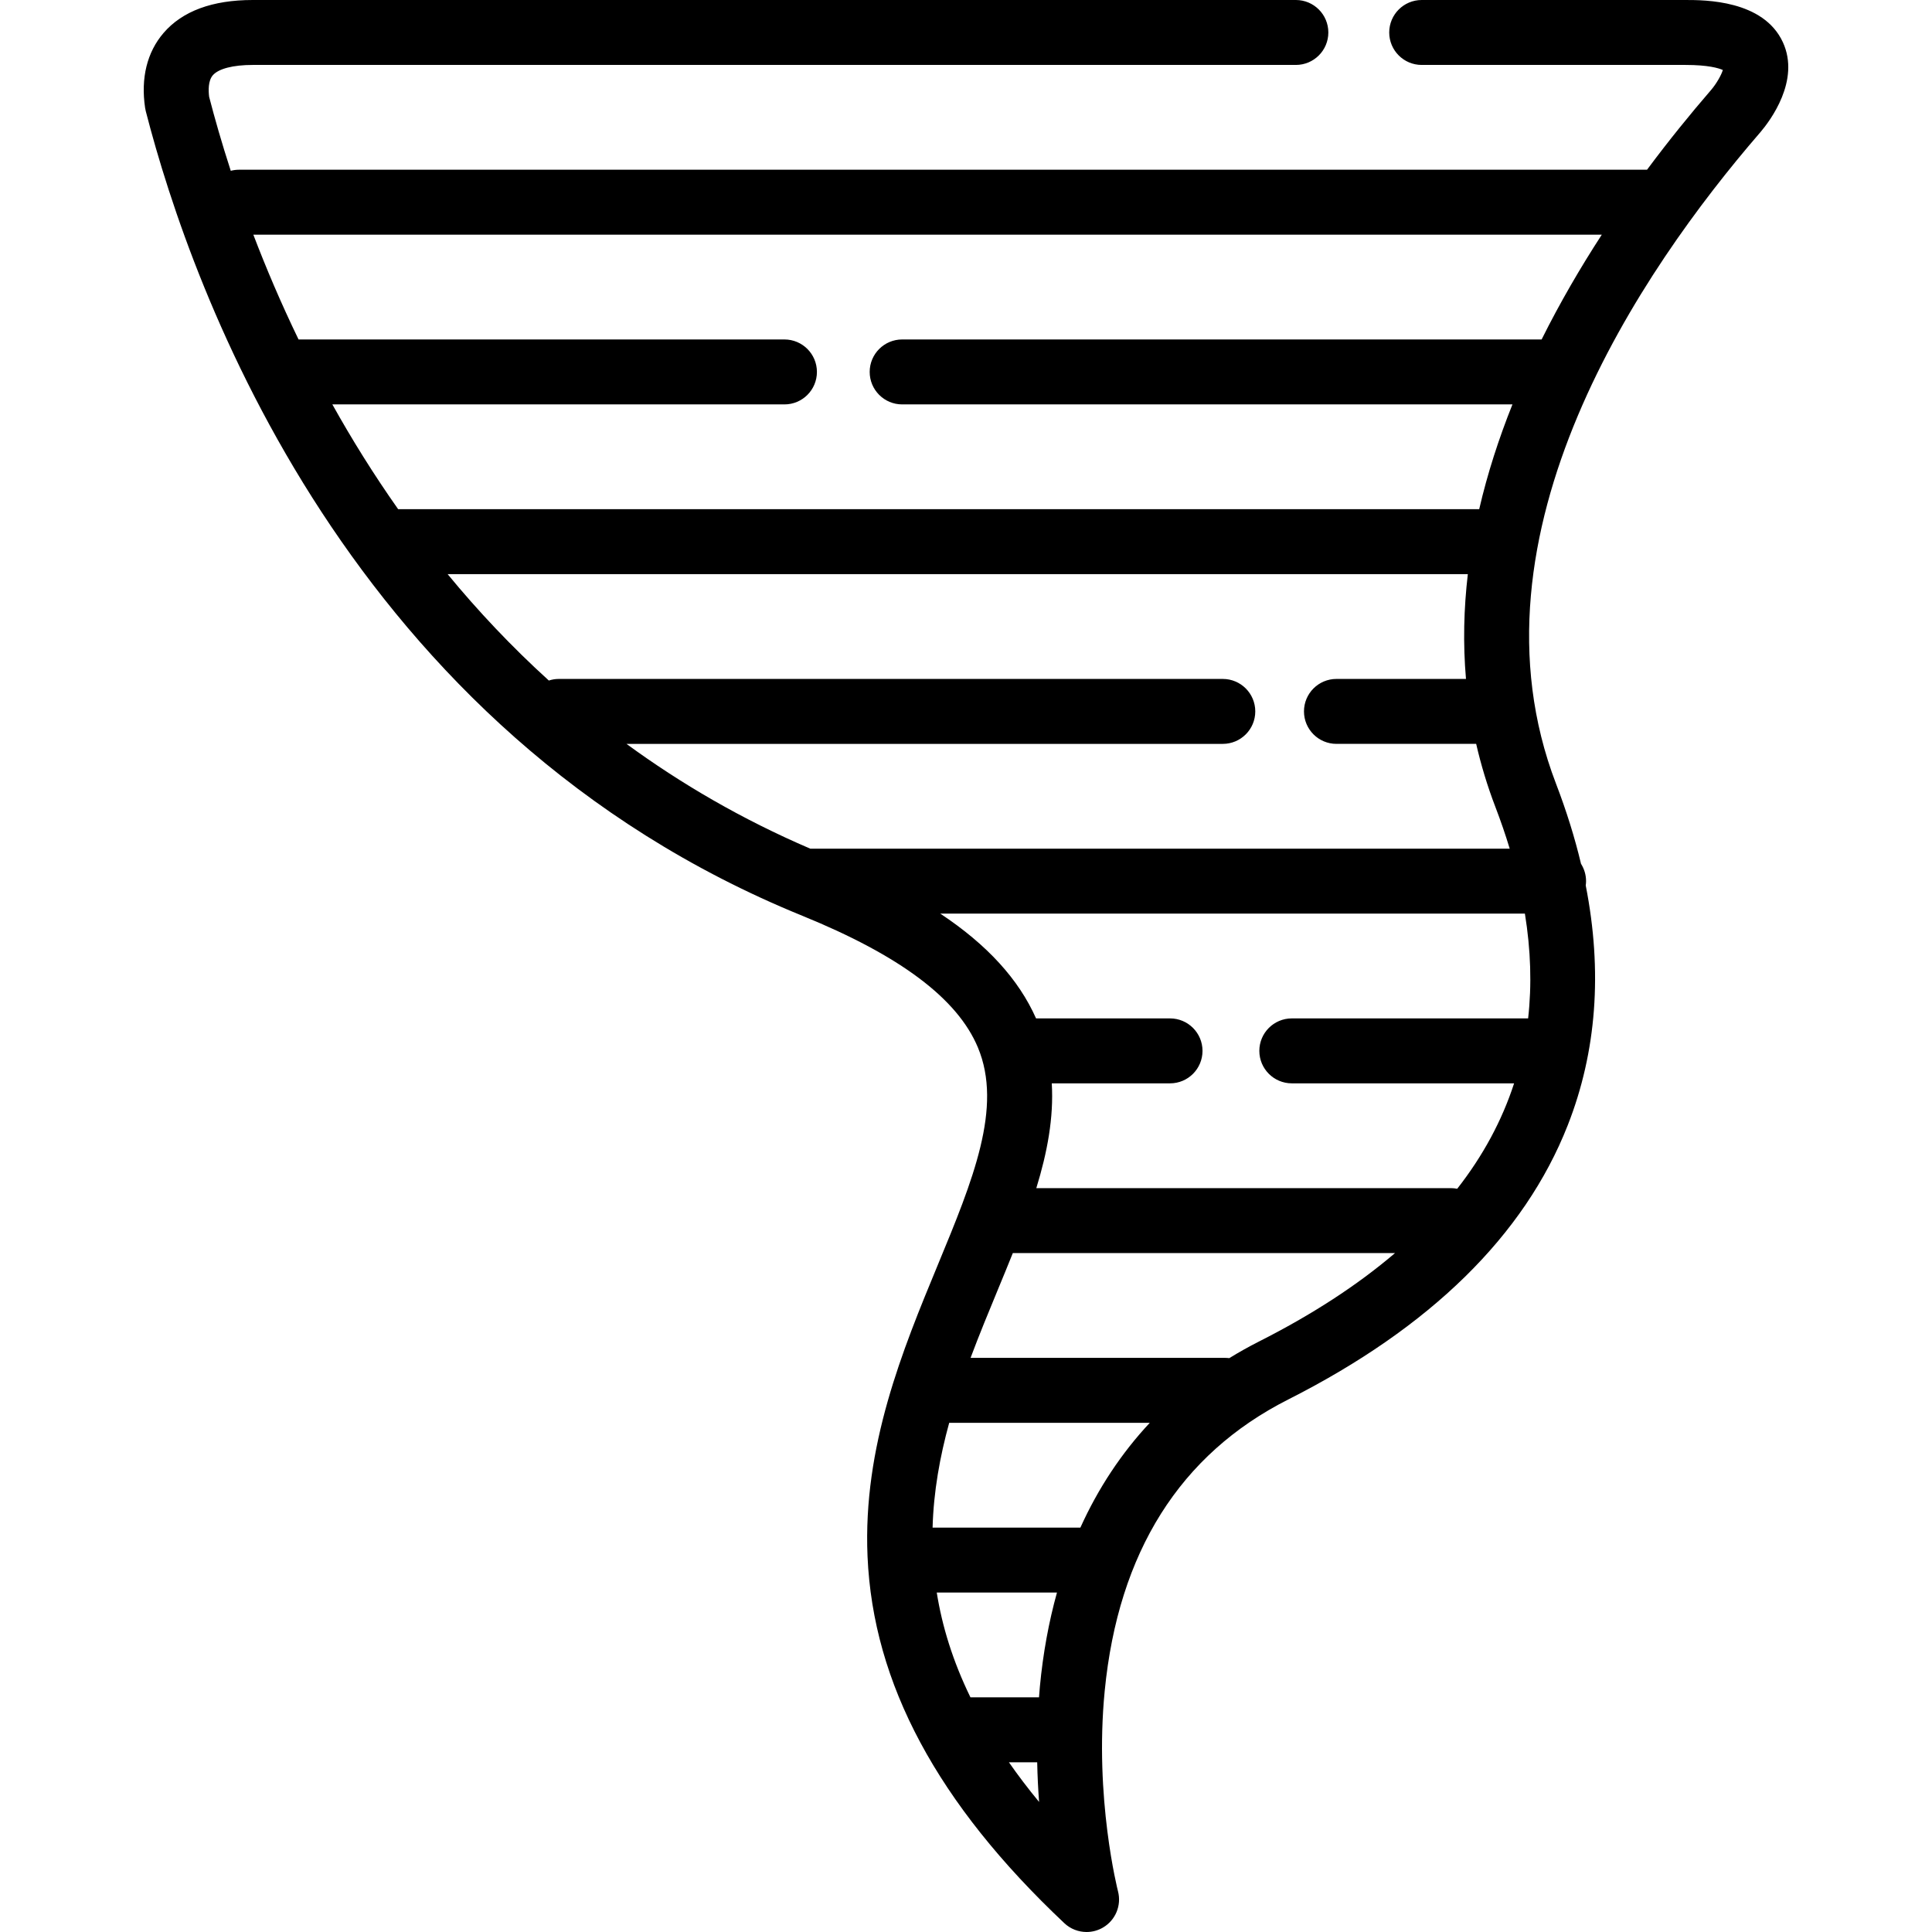 <?xml version="1.0" encoding="iso-8859-1"?>
<!-- Generator: Adobe Illustrator 19.0.0, SVG Export Plug-In . SVG Version: 6.00 Build 0)  -->
<svg xmlns="http://www.w3.org/2000/svg" xmlns:xlink="http://www.w3.org/1999/xlink" version="1.1" id="Layer_1" x="0px" y="0px" viewBox="0 0 512 512" style="enable-background:new 0 0 512 512;" xml:space="preserve">
<g>
	<g>
		<path d="M472.475,11.182C467.307,0,451.78,0,446.679,0h-69.916c-4.752,0-8.605,3.853-8.605,8.605c0,4.752,3.853,8.605,8.605,8.605    h69.916c6.03,0,8.794,0.848,9.891,1.339c-0.389,1.302-1.629,3.549-3.138,5.321l-0.044,0.052c-0.028,0.032-0.058,0.066-0.086,0.099    c-5.278,6.111-11.013,13.15-16.821,20.96H63.308c-0.744,0-1.463,0.104-2.152,0.282c-2.39-7.354-4.273-13.973-5.733-19.608    c-0.206-1.652-0.28-4.249,0.971-5.702c1.503-1.743,5.361-2.743,10.585-2.743h276.439c4.752,0,8.605-3.853,8.605-8.605    c0-4.752-3.853-8.605-8.605-8.605H66.979c-10.691,0-18.64,2.935-23.624,8.722c-4.389,5.095-6.082,11.971-4.897,19.881    c0.044,0.293,0.103,0.583,0.177,0.87C50.943,77.301,92.541,193.817,212.64,242.696c25.886,10.535,41.1,21.944,46.509,34.882    c6.646,15.895-1.353,35.234-10.615,57.625c-9.321,22.537-19.887,48.081-18.628,77.26c1.456,33.698,18.514,65.491,52.15,97.197    c1.637,1.545,3.758,2.341,5.898,2.341c1.507,0,3.025-0.395,4.388-1.203c3.3-1.954,4.908-5.862,3.942-9.574    c-0.063-0.244-6.306-24.699-3.524-53.128c3.596-36.733,19.957-62.713,48.632-77.214c37.683-19.057,62.603-43.502,74.068-72.656    c7.665-19.492,9.253-40.785,4.777-63.56c0.051-0.379,0.086-0.762,0.086-1.154c0-1.689-0.494-3.258-1.334-4.588    c-1.659-6.957-3.871-14.048-6.638-21.263c-25.379-66.179,22.841-136.331,53.902-172.31c0.011-0.013,0.021-0.024,0.031-0.037    l0.22-0.254C469.093,32.023,477.161,21.327,472.475,11.182z M166.021,197.135h158.035c4.752,0,8.605-3.853,8.605-8.605    c0-4.752-3.853-8.605-8.605-8.605H148.105c-0.928,0-1.819,0.151-2.657,0.423c-9.907-8.988-18.819-18.473-26.824-28.195h270.368    c-1.075,9.139-1.302,18.421-0.492,27.771h-34.327c-4.752,0-8.605,3.853-8.605,8.605c0,4.752,3.853,8.605,8.605,8.605h37.028    c1.277,5.561,2.952,11.13,5.082,16.688c1.436,3.745,2.703,7.439,3.806,11.083H214.727    C196.612,217.133,180.446,207.688,166.021,197.135z M267.371,467.022h7.496c0.074,3.685,0.253,7.207,0.501,10.512    C272.437,473.983,269.783,470.479,267.371,467.022z M275.581,446.948c-0.091,0.963-0.161,1.912-0.234,2.864h-18.167    c-4.68-9.601-7.51-18.843-8.93-27.77h31.857C277.934,429.858,276.412,438.165,275.581,446.948z M286.313,404.831h-39.168    c0.268-9.597,1.944-18.833,4.403-27.771h53.157C297.19,385.104,291.038,394.393,286.313,404.831z M333.626,355.524    c-2.712,1.371-5.324,2.845-7.857,4.399c-0.351-0.044-0.707-0.073-1.069-0.073h-67.491c2.301-6.146,4.788-12.162,7.23-18.069    c1.348-3.258,2.684-6.491,3.97-9.703h101.284C359.736,340.579,347.715,348.4,333.626,355.524z M404.969,269.887h-62.627    c-4.752,0-8.605,3.853-8.605,8.605c0,4.752,3.853,8.605,8.605,8.605h58.911c-3.218,9.889-8.245,19.206-15.075,27.938    c-0.542-0.108-1.101-0.166-1.676-0.166H274.634c2.903-9.442,4.646-18.69,4.097-27.771h31.342c4.752,0,8.605-3.853,8.605-8.605    c0-4.752-3.853-8.605-8.605-8.605h-35.506c-4.613-10.357-12.895-19.472-25.386-27.772h154.933    C405.681,251.77,405.967,261.03,404.969,269.887z M408.546,89.961H239.08c-4.752,0-8.605,3.853-8.605,8.605    c0,4.752,3.853,8.605,8.605,8.605h161.735c-3.592,8.973-6.611,18.26-8.812,27.771H105.516    c-6.529-9.262-12.319-18.591-17.44-27.771h119.811c4.752,0,8.605-3.853,8.605-8.605c0-4.752-3.853-8.605-8.605-8.605H79.119    c-4.694-9.696-8.651-19.043-11.983-27.77h357.357C418.868,70.849,413.431,80.155,408.546,89.961z"/>
	</g>
</g>
<g>
</g>
<g>
</g>
<g>
</g>
<g>
</g>
<g>
</g>
<g>
</g>
<g>
</g>
<g>
</g>
<g>
</g>
<g>
</g>
<g>
</g>
<g>
</g>
<g>
</g>
<g>
</g>
<g>
</g>
</svg>
